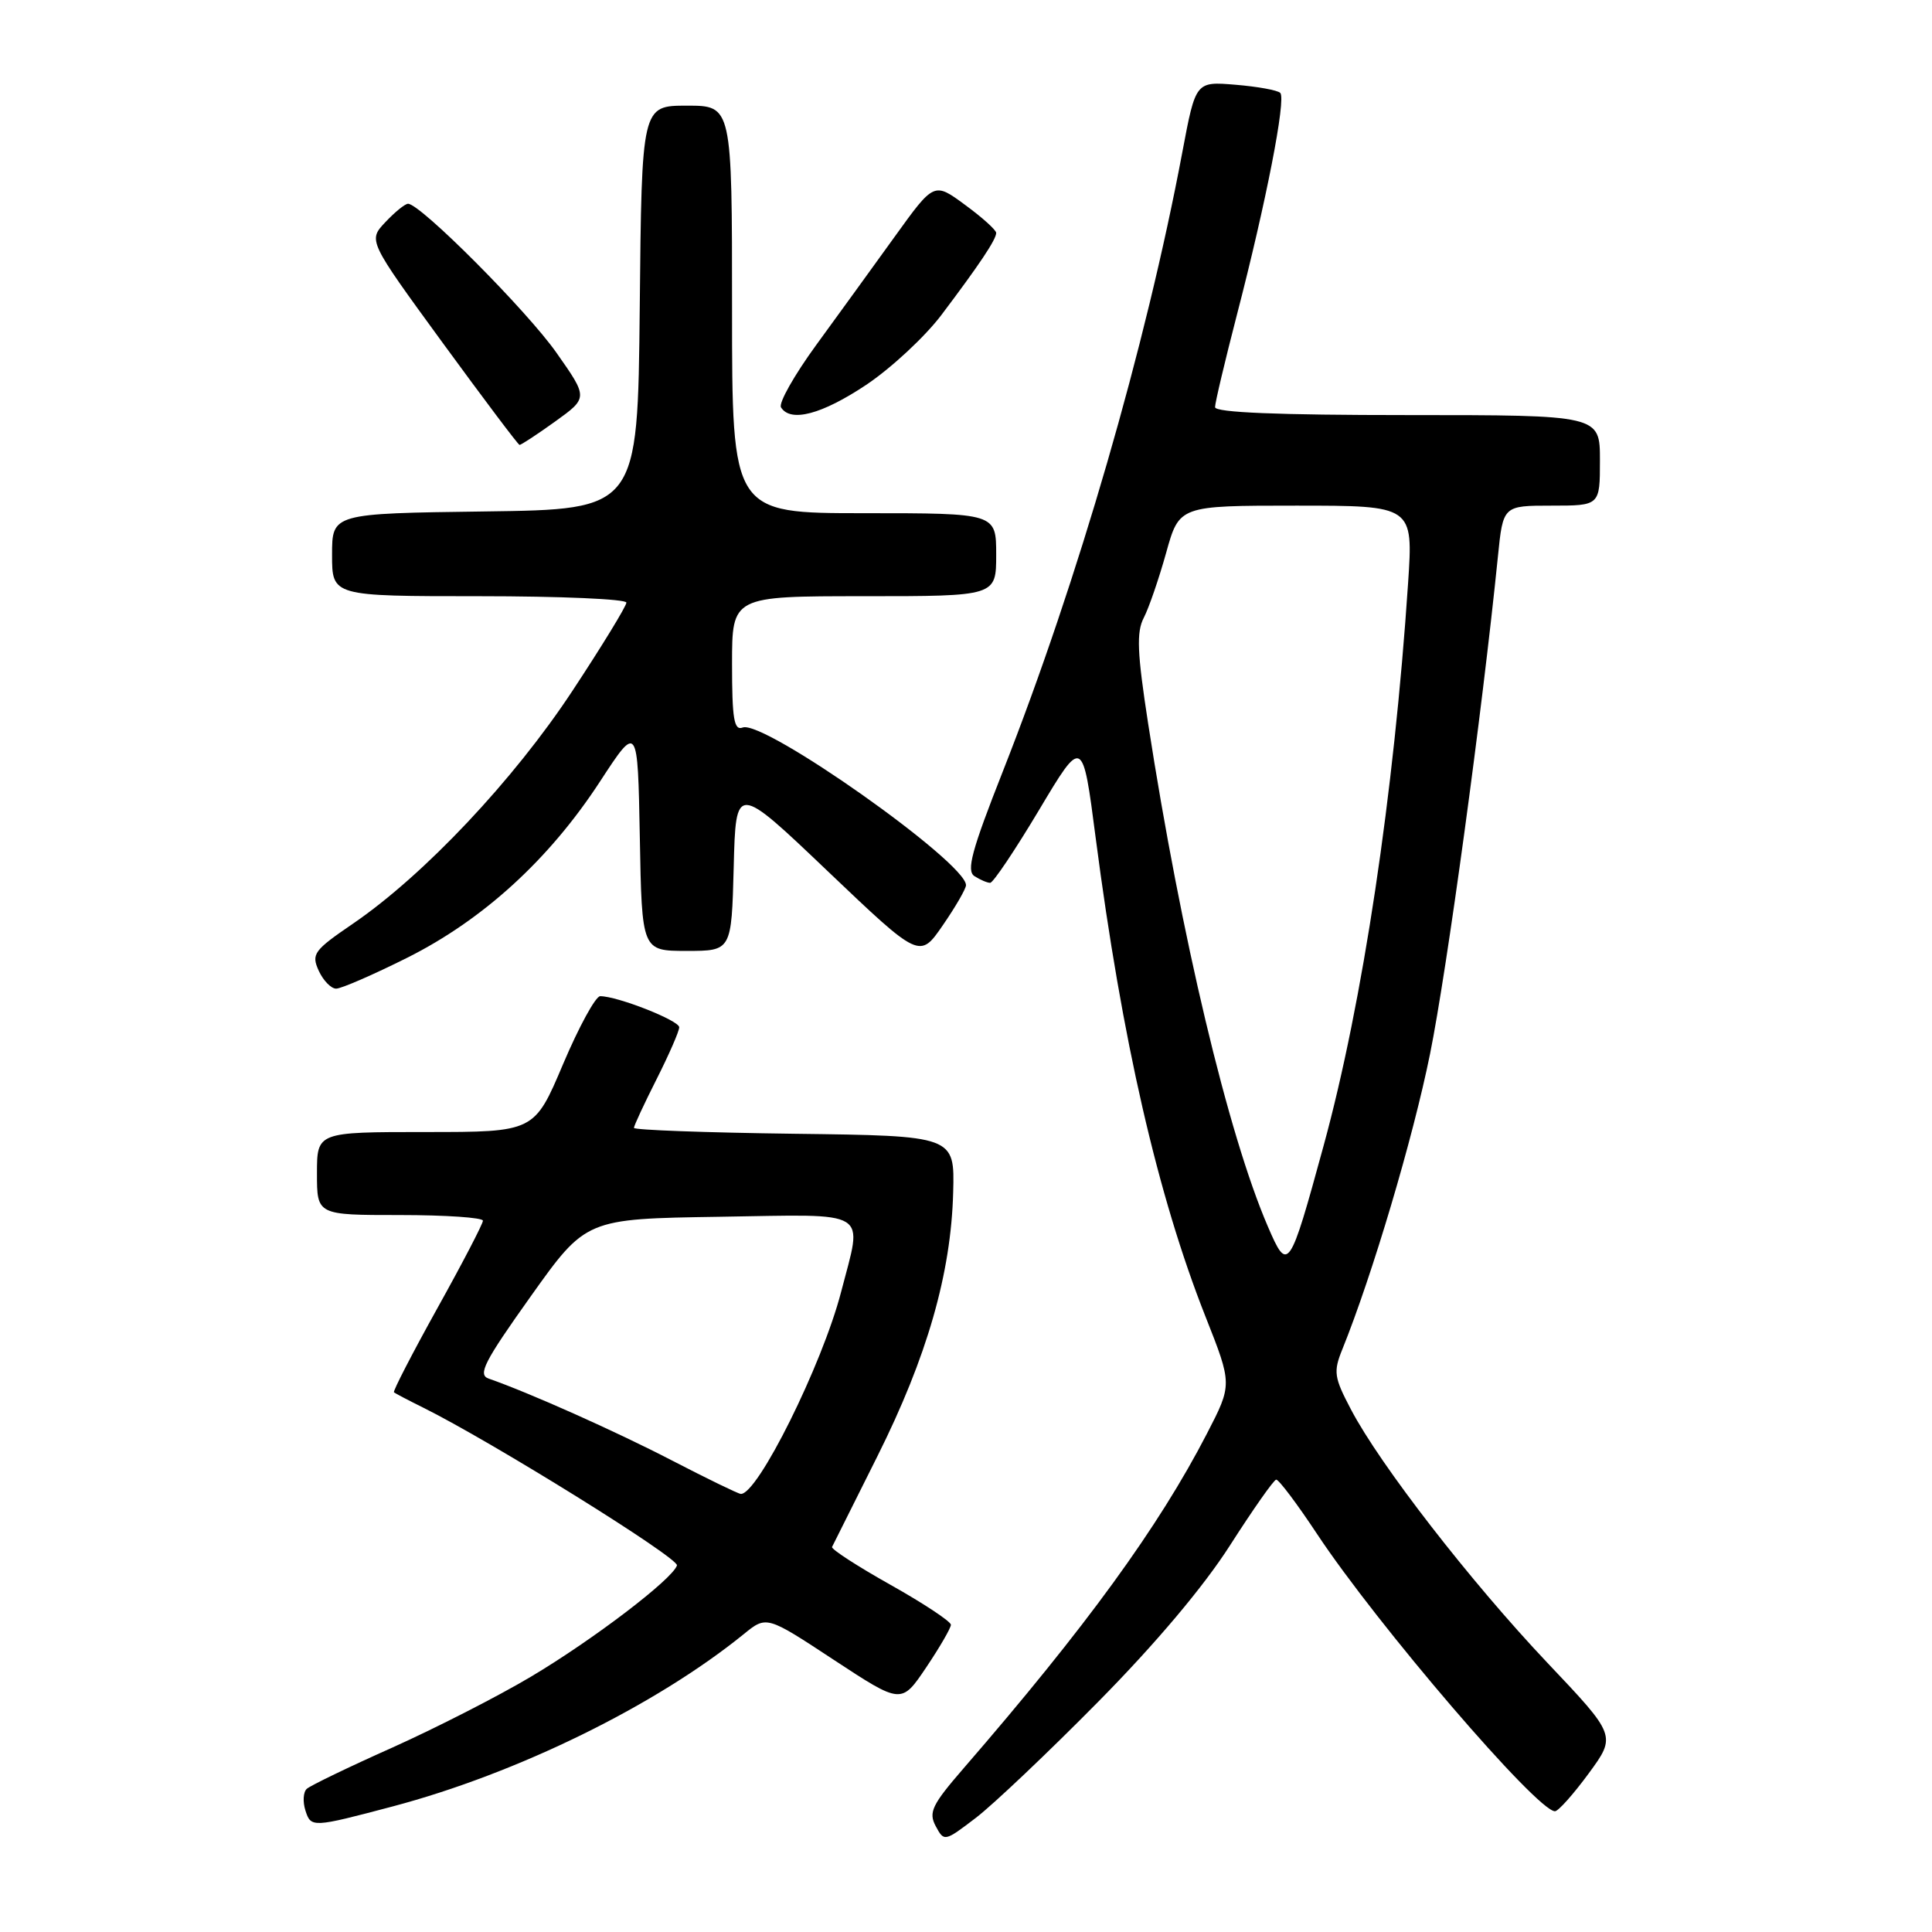 <?xml version="1.0" encoding="UTF-8" standalone="no"?>
<!DOCTYPE svg PUBLIC "-//W3C//DTD SVG 1.1//EN" "http://www.w3.org/Graphics/SVG/1.1/DTD/svg11.dtd" >
<svg xmlns="http://www.w3.org/2000/svg" xmlns:xlink="http://www.w3.org/1999/xlink" version="1.1" viewBox="0 0 256 256">
 <g >
 <path fill="currentColor"
d=" M 145.50 225.51 C 153.12 217.80 159.51 210.21 163.00 204.74 C 166.03 200.01 168.77 196.10 169.10 196.06 C 169.44 196.03 171.87 199.26 174.51 203.25 C 182.52 215.34 203.68 240.00 206.04 240.00 C 206.48 240.00 208.48 237.75 210.51 234.99 C 214.18 229.98 214.18 229.98 204.99 220.28 C 194.86 209.57 182.86 194.10 179.02 186.78 C 176.76 182.49 176.66 181.77 177.87 178.78 C 181.83 168.98 187.23 150.83 189.49 139.64 C 191.73 128.56 196.39 94.41 198.48 73.75 C 199.16 67.00 199.16 67.00 205.58 67.00 C 212.00 67.00 212.00 67.00 212.00 61.00 C 212.00 55.00 212.00 55.00 186.50 55.00 C 169.30 55.00 161.00 54.66 161.00 53.95 C 161.00 53.37 162.31 47.85 163.90 41.70 C 167.76 26.84 170.44 13.10 169.64 12.31 C 169.29 11.95 166.62 11.47 163.71 11.23 C 158.43 10.79 158.43 10.79 156.67 20.14 C 151.83 45.88 142.82 76.97 132.89 102.19 C 128.74 112.71 128.02 115.40 129.13 116.10 C 129.88 116.58 130.82 116.98 131.20 116.98 C 131.59 116.99 134.50 112.65 137.68 107.33 C 143.45 97.66 143.45 97.66 145.18 111.00 C 148.67 137.82 153.39 158.41 159.74 174.47 C 163.29 183.45 163.29 183.45 159.92 189.97 C 153.53 202.34 143.89 215.60 127.68 234.31 C 123.48 239.16 123.01 240.15 123.99 241.98 C 125.10 244.05 125.16 244.04 129.31 240.87 C 131.61 239.11 138.90 232.20 145.50 225.51 Z  M 52.00 239.37 C 68.54 234.99 86.85 226.01 98.54 216.54 C 101.57 214.07 101.57 214.07 110.50 219.95 C 119.44 225.82 119.44 225.82 122.72 220.95 C 124.52 218.27 126.00 215.72 126.00 215.29 C 126.00 214.86 122.40 212.47 118.00 210.00 C 113.60 207.53 110.12 205.27 110.25 204.98 C 110.39 204.69 113.09 199.29 116.25 192.98 C 122.84 179.81 126.02 168.74 126.30 158.00 C 126.50 150.50 126.50 150.50 105.25 150.23 C 93.56 150.08 84.00 149.73 84.00 149.45 C 84.00 149.17 85.35 146.27 87.00 143.00 C 88.65 139.73 90.00 136.64 90.00 136.12 C 90.00 135.22 81.82 132.00 79.53 132.00 C 78.92 132.00 76.71 136.05 74.61 141.00 C 70.80 150.00 70.80 150.00 56.40 150.00 C 42.00 150.00 42.00 150.00 42.00 155.50 C 42.00 161.00 42.00 161.00 53.00 161.00 C 59.05 161.00 64.00 161.34 63.99 161.75 C 63.99 162.16 61.27 167.39 57.94 173.37 C 54.62 179.35 52.04 184.35 52.20 184.49 C 52.37 184.63 54.08 185.53 56.00 186.48 C 65.05 190.96 90.01 206.47 89.70 207.43 C 89.10 209.26 78.58 217.28 70.32 222.19 C 65.98 224.77 57.72 228.99 51.97 231.57 C 46.21 234.14 41.12 236.60 40.65 237.03 C 40.18 237.45 40.10 238.74 40.47 239.90 C 41.20 242.19 41.38 242.18 52.00 239.37 Z  M 53.95 126.91 C 64.03 121.86 72.77 113.88 79.50 103.56 C 84.50 95.90 84.50 95.90 84.78 110.95 C 85.05 126.00 85.05 126.00 90.99 126.00 C 96.93 126.00 96.93 126.00 97.22 114.91 C 97.50 103.83 97.50 103.83 109.68 115.44 C 121.87 127.05 121.87 127.05 124.93 122.60 C 126.62 120.15 128.00 117.76 128.00 117.29 C 128.00 114.26 101.18 95.33 98.41 96.40 C 97.26 96.84 97.00 95.26 97.00 87.97 C 97.00 79.00 97.00 79.00 114.50 79.00 C 132.00 79.00 132.00 79.00 132.00 73.50 C 132.00 68.00 132.00 68.00 114.50 68.00 C 97.00 68.00 97.00 68.00 97.00 41.00 C 97.00 14.00 97.00 14.00 91.02 14.00 C 85.03 14.00 85.03 14.00 84.77 40.75 C 84.50 67.50 84.50 67.50 64.25 67.77 C 44.00 68.04 44.00 68.04 44.00 73.52 C 44.00 79.00 44.00 79.00 63.50 79.00 C 74.22 79.00 83.00 79.38 83.00 79.85 C 83.00 80.31 79.77 85.60 75.81 91.60 C 68.07 103.34 56.21 115.93 46.80 122.37 C 41.57 125.94 41.23 126.41 42.23 128.62 C 42.83 129.93 43.87 131.00 44.54 131.00 C 45.22 131.00 49.45 129.16 53.95 126.91 Z  M 73.55 55.86 C 77.93 52.71 77.93 52.71 73.74 46.75 C 69.86 41.21 55.71 27.00 54.07 27.00 C 53.67 27.00 52.32 28.10 51.06 29.44 C 48.77 31.87 48.77 31.87 58.63 45.39 C 64.06 52.82 68.65 58.93 68.84 58.95 C 69.02 58.98 71.14 57.59 73.55 55.86 Z  M 114.77 51.00 C 118.06 48.80 122.55 44.63 124.73 41.75 C 129.77 35.07 132.00 31.74 132.00 30.86 C 132.00 30.48 130.15 28.81 127.88 27.15 C 123.77 24.12 123.77 24.12 118.59 31.31 C 115.74 35.26 111.04 41.76 108.14 45.73 C 105.24 49.71 103.14 53.43 103.49 53.98 C 104.75 56.01 108.90 54.91 114.77 51.00 Z  M 167.99 162.50 C 162.74 150.32 156.49 124.05 152.13 95.85 C 150.68 86.46 150.57 83.75 151.56 81.85 C 152.23 80.56 153.56 76.69 154.52 73.25 C 156.26 67.00 156.26 67.00 171.76 67.00 C 187.26 67.00 187.26 67.00 186.58 77.25 C 184.72 105.18 180.57 132.87 175.38 151.83 C 170.85 168.40 170.65 168.69 167.99 162.50 Z  M 89.00 193.50 C 81.57 189.65 70.10 184.53 64.75 182.67 C 63.28 182.16 64.14 180.46 70.32 171.78 C 77.64 161.50 77.64 161.50 95.32 161.23 C 115.64 160.91 114.32 160.10 111.45 171.19 C 108.95 180.83 100.36 198.12 98.15 197.95 C 97.79 197.92 93.67 195.92 89.00 193.50 Z "/>
</g>
</svg>
